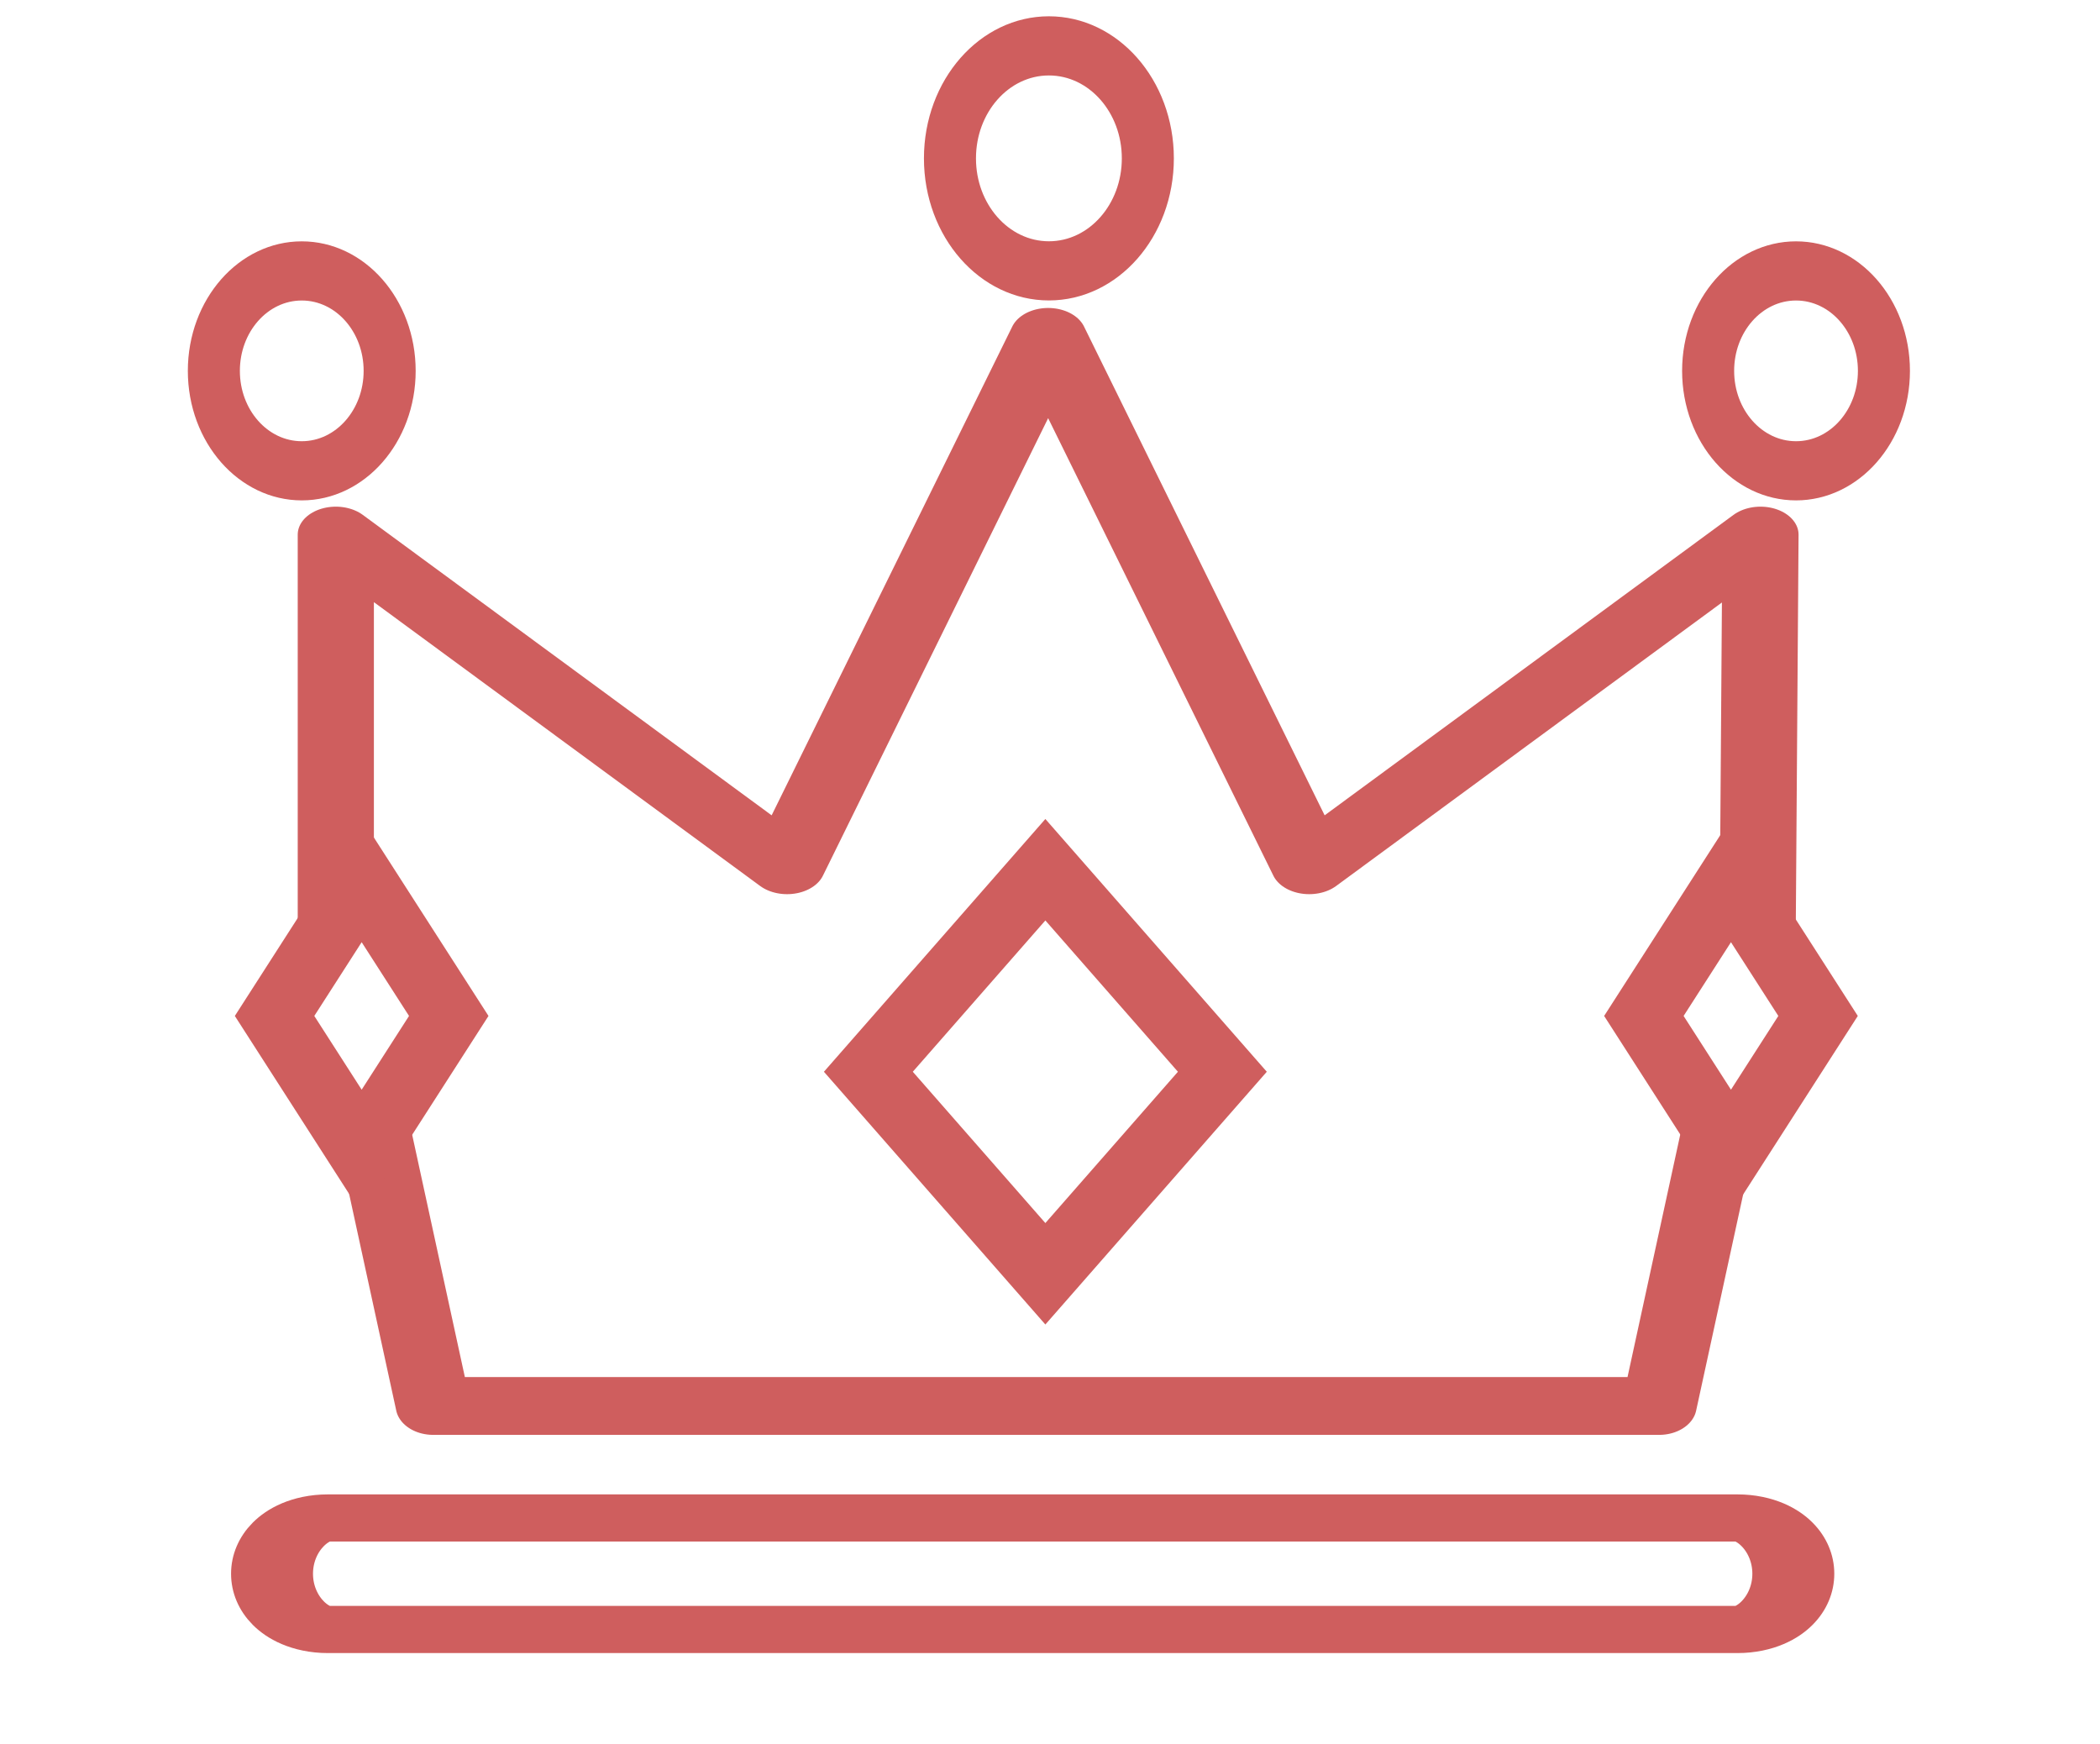 <?xml version="1.0" encoding="UTF-8" standalone="no"?>
<!DOCTYPE svg PUBLIC "-//W3C//DTD SVG 1.1//EN" "http://www.w3.org/Graphics/SVG/1.1/DTD/svg11.dtd">
<svg width="100%" height="100%" viewBox="0 0 377 313" version="1.1" xmlns="http://www.w3.org/2000/svg" xmlns:xlink="http://www.w3.org/1999/xlink" xml:space="preserve" xmlns:serif="http://www.serif.com/" style="fill-rule:evenodd;clip-rule:evenodd;stroke-linecap:round;stroke-linejoin:round;stroke-miterlimit:1.5;">
    <g transform="matrix(1,0,0,1,-2.248,-47.631)">
        <g id="Layer1">
            <g transform="matrix(0.775,0,0,0.446,41.489,174.135)">
                <path d="M364.778,349.76C364.778,337.375 358.997,327.32 351.876,327.32L25.283,327.32C18.162,327.32 12.381,337.375 12.381,349.76C12.381,362.145 18.162,372.2 25.283,372.2L351.876,372.2C358.997,372.2 364.778,362.145 364.778,349.76Z" style="fill:none;stroke:rgb(207,94,94);stroke-width:18.98px;"/>
            </g>
            <g transform="matrix(0.75,0,0,0.579,41.137,110.495)">
                <path d="M358.64,247.867L345.301,327.32L51.84,327.32L38.501,247.867" style="fill:none;stroke:rgb(207,94,94);stroke-width:17.92px;stroke-linecap:square;stroke-linejoin:miter;stroke-miterlimit:10;"/>
            </g>
            <g transform="matrix(0.789,0,0,0.579,40,110.495)">
                <path d="M28.56,170.142L28.56,57.171L131.24,159.981L190.64,-4.429L250.04,159.981L352.72,57.171L352.133,170.142" style="fill:none;stroke:rgb(207,94,94);stroke-width:17.33px;stroke-linecap:square;stroke-linejoin:miter;stroke-miterlimit:10;"/>
            </g>
            <g transform="matrix(0.789,0,0,0.897,40.64,24.504)">
                <circle cx="20" cy="100" r="20" style="fill:none;stroke:rgb(207,94,94);stroke-width:11.84px;"/>
            </g>
            <g transform="matrix(0.789,0,0,0.897,40.135,47.721)">
                <circle cx="190.64" cy="31.592" r="22.512" style="fill:none;stroke:rgb(207,94,94);stroke-width:11.84px;"/>
            </g>
            <g transform="matrix(0.789,0,0,0.897,37.139,24.504)">
                <circle cx="364.434" cy="100" r="20" style="fill:none;stroke:rgb(207,94,94);stroke-width:11.84px;"/>
            </g>
            <g transform="matrix(2.708,0,0,1.28,-324.605,-67.182)">
                <path d="M190,204.554L204.68,240L190,275.446L175.32,240L190,204.554ZM181.212,240L190,261.219L198.788,240L190,218.781L181.212,240Z" style="fill:rgb(207,94,94);"/>
            </g>
            <g transform="matrix(1.551,0,0,1,-227.515,-10)">
                <path d="M190,204.554L204.68,240L190,275.446L175.32,240L190,204.554ZM184.518,240L190,253.238L195.482,240L190,226.762L184.518,240Z" style="fill:rgb(207,94,94);"/>
            </g>
            <g transform="matrix(1.551,0,0,1,18.308,-10)">
                <path d="M190,204.554L204.68,240L190,275.446L175.32,240L190,204.554ZM184.518,240L190,253.238L195.482,240L190,226.762L184.518,240Z" style="fill:rgb(207,94,94);"/>
            </g>
        </g>
    </g>
</svg>
